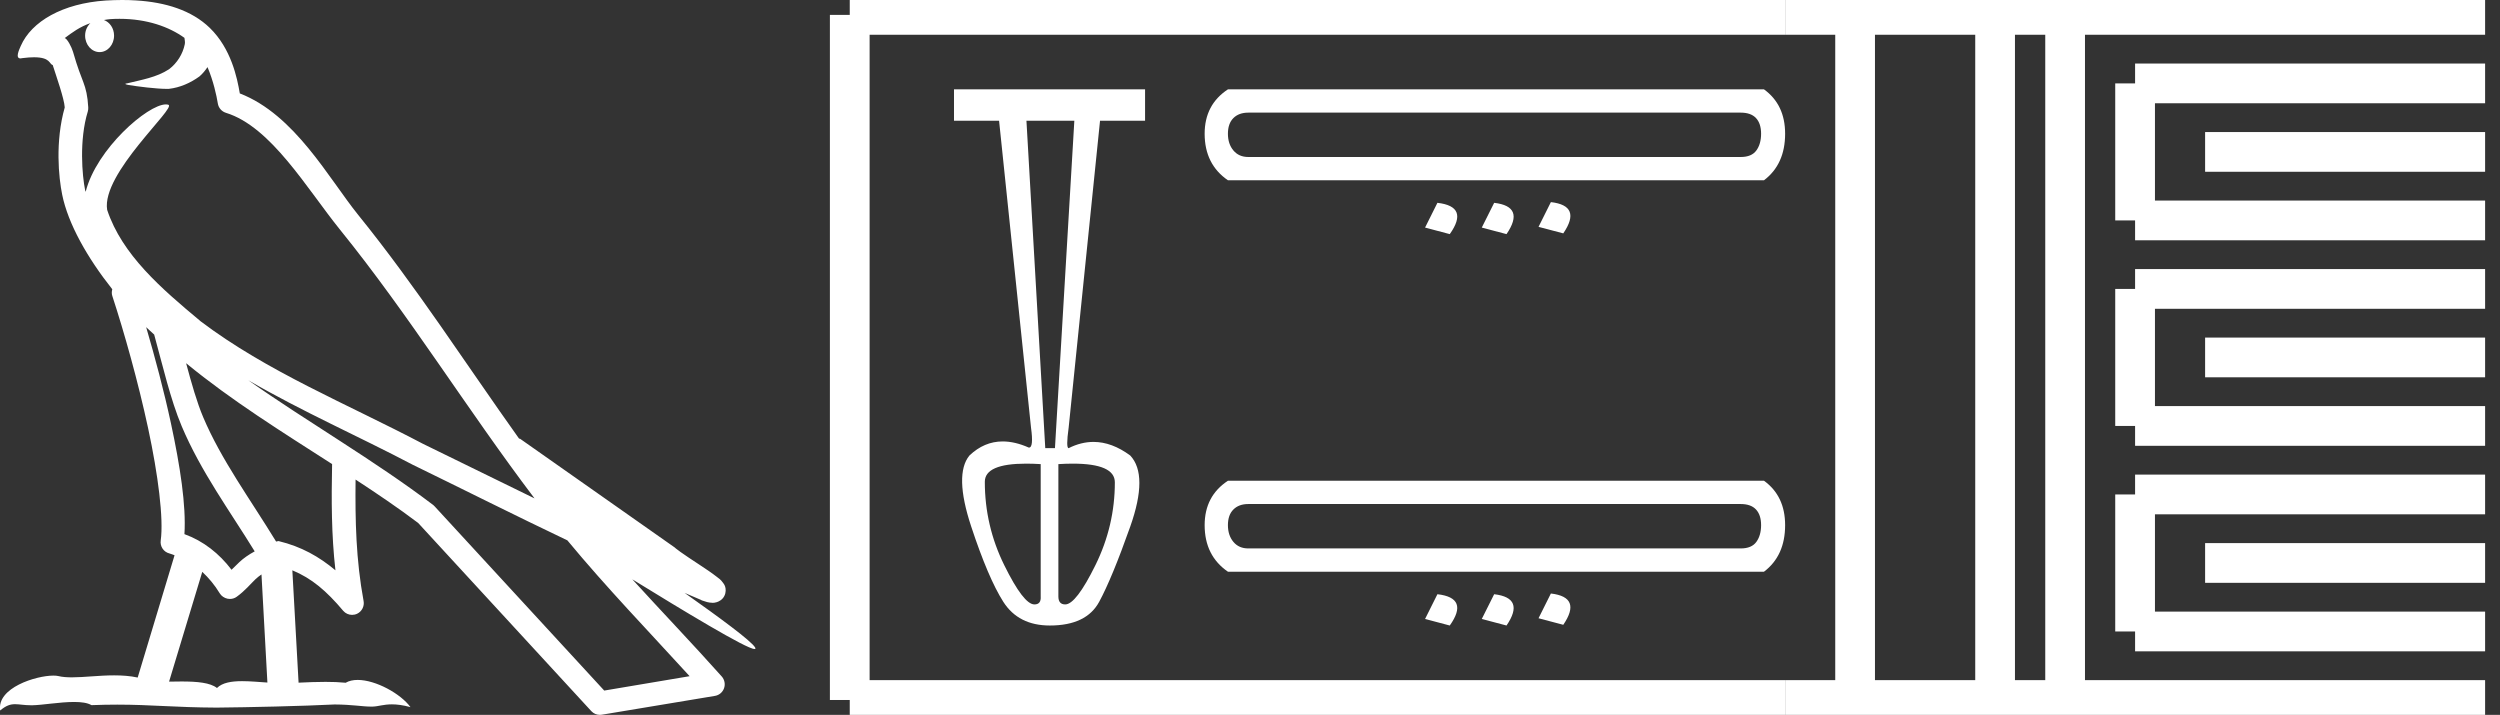 <?xml version="1.0" encoding="UTF-8" standalone="no"?>
<svg
   width="62.948"
   height="18.0"
   version="1.1"
   id="svg54"
   sodipodi:docname="sematawy.svg"
   inkscape:version="1.1.1 (3bf5ae0d25, 2021-09-20)"
   xmlns:inkscape="http://www.inkscape.org/namespaces/inkscape"
   xmlns:sodipodi="http://sodipodi.sourceforge.net/DTD/sodipodi-0.dtd"
   xmlns="http://www.w3.org/2000/svg"
   xmlns:svg="http://www.w3.org/2000/svg">
  <rect width="100%" height="100%" fill="#333333" stroke="none"/>
  <defs
     id="defs58" />
  <sodipodi:namedview
     id="namedview56"
     pagecolor="#ffffff"
     bordercolor="#666666"
     borderopacity="1.0"
     inkscape:pageshadow="2"
     inkscape:pageopacity="0.0"
     inkscape:pagecheckerboard="0"
     showgrid="false"
     inkscape:zoom="21.843561"
     inkscape:cx="31.473806"
     inkscape:cy="8.9957861"
     inkscape:window-width="1920"
     inkscape:window-height="1001"
     inkscape:window-x="-9"
     inkscape:window-y="-9"
     inkscape:window-maximized="1"
     inkscape:current-layer="svg54" />
  <path
     d="M 3.009 0.474 C 3.703 0.474 4.257 0.675 4.644 0.953 C 4.65 1.006 4.664 1.06 4.653 1.112 C 4.603 1.361 4.458 1.59 4.257 1.743 C 3.941 1.95 3.56 2.01 3.2 2.099 C 3.11 2.109 3.181 2.13 3.231 2.139 C 3.461 2.178 3.938 2.238 4.202 2.238 C 4.221 2.238 4.238 2.237 4.254 2.237 C 4.532 2.205 4.795 2.089 5.02 1.926 C 5.099 1.859 5.167 1.776 5.225 1.69 C 5.372 2.036 5.452 2.403 5.485 2.607 C 5.503 2.717 5.581 2.806 5.687 2.84 C 6.826 3.189 7.725 4.749 8.566 5.789 C 10.296 7.926 11.766 10.315 13.459 12.549 C 12.522 12.093 11.588 11.633 10.65 11.175 C 8.729 10.164 6.728 9.359 5.045 8.085 C 5.042 8.083 5.039 8.079 5.037 8.077 C 4.067 7.269 3.074 6.417 2.698 5.284 C 2.55 4.364 4.455 2.707 4.24 2.638 C 4.222 2.632 4.2 2.629 4.176 2.629 C 3.718 2.629 2.423 3.756 2.157 4.83 C 2.154 4.816 2.146 4.799 2.143 4.785 C 2.07 4.429 1.989 3.529 2.211 2.806 C 2.221 2.772 2.224 2.737 2.222 2.702 C 2.206 2.411 2.162 2.238 2.098 2.068 C 2.035 1.899 1.959 1.724 1.838 1.303 C 1.807 1.195 1.696 0.975 1.63 0.958 C 1.816 0.82 2.005 0.677 2.275 0.583 L 2.275 0.583 C 2.196 0.659 2.143 0.769 2.143 0.897 C 2.143 1.126 2.307 1.312 2.508 1.312 C 2.709 1.312 2.872 1.126 2.872 0.897 L 2.872 0.894 C 2.871 0.71 2.763 0.558 2.617 0.504 C 2.67 0.497 2.713 0.485 2.771 0.482 C 2.852 0.476 2.932 0.474 3.009 0.474 ZM 3.68 8.237 C 3.745 8.302 3.815 8.361 3.882 8.424 C 4.096 9.204 4.294 10.065 4.574 10.729 C 5.057 11.874 5.79 12.87 6.413 13.883 C 6.261 13.965 6.129 14.058 6.029 14.152 C 5.948 14.229 5.894 14.281 5.83 14.346 C 5.521 13.939 5.124 13.623 4.644 13.449 C 4.689 12.726 4.536 11.737 4.305 10.662 C 4.126 9.831 3.904 9.003 3.68 8.237 ZM 4.686 9.145 C 5.835 10.09 7.114 10.883 8.362 11.685 C 8.344 12.595 8.344 13.463 8.446 14.36 C 8.033 14.014 7.587 13.763 7.019 13.625 C 7.015 13.624 7.012 13.624 7.009 13.624 C 6.989 13.624 6.972 13.636 6.952 13.636 C 6.303 12.573 5.569 11.577 5.115 10.502 C 4.959 10.133 4.822 9.652 4.686 9.145 ZM 5.093 14.399 C 5.256 14.552 5.405 14.728 5.533 14.94 C 5.576 15.01 5.649 15.058 5.729 15.075 C 5.749 15.079 5.77 15.081 5.79 15.081 C 5.85 15.081 5.909 15.063 5.959 15.027 C 6.175 14.871 6.307 14.703 6.436 14.581 C 6.483 14.536 6.533 14.5 6.584 14.464 L 6.733 17.186 C 6.52 17.172 6.298 17.151 6.096 17.151 C 5.832 17.151 5.601 17.187 5.463 17.323 C 5.294 17.189 4.966 17.159 4.572 17.159 C 4.471 17.159 4.366 17.161 4.257 17.163 L 5.093 14.399 ZM 6.251 9.574 L 6.251 9.574 C 7.605 10.361 9.035 10.988 10.386 11.699 C 10.388 11.7 10.39 11.701 10.392 11.702 C 11.687 12.333 12.978 12.983 14.286 13.606 C 15.27 14.795 16.338 15.901 17.364 17.026 C 16.648 17.146 15.931 17.268 15.214 17.388 C 13.792 15.842 12.369 14.299 10.947 12.753 C 10.936 12.74 10.924 12.728 10.91 12.717 C 9.411 11.58 7.758 10.635 6.251 9.574 ZM 3.076 0.0 C 2.941 0.0 2.803 0.005 2.665 0.013 C 1.58 0.084 0.792 0.539 0.523 1.157 C 0.482 1.25 0.377 1.471 0.516 1.471 C 0.53 1.471 0.547 1.468 0.568 1.463 C 0.683 1.448 0.778 1.442 0.857 1.442 C 1.275 1.442 1.237 1.615 1.327 1.637 C 1.417 1.919 1.617 2.483 1.63 2.705 C 1.386 3.566 1.477 4.468 1.566 4.903 C 1.715 5.635 2.196 6.487 2.827 7.283 C 2.813 7.338 2.809 7.394 2.827 7.449 C 3.129 8.371 3.479 9.618 3.73 10.785 C 3.981 11.953 4.123 13.062 4.047 13.608 C 4.025 13.759 4.121 13.9 4.268 13.936 C 4.313 13.947 4.352 13.967 4.395 13.981 L 3.467 17.06 C 3.273 17.018 3.072 17.005 2.874 17.005 C 2.493 17.005 2.118 17.055 1.81 17.055 C 1.685 17.055 1.57 17.047 1.47 17.023 C 1.438 17.015 1.395 17.011 1.345 17.011 C 0.909 17.011 -0.083 17.317 0.004 17.89 C 0.155 17.762 0.262 17.731 0.38 17.731 C 0.49 17.731 0.61 17.758 0.785 17.758 C 0.794 17.758 0.802 17.758 0.812 17.758 C 1.066 17.754 1.509 17.675 1.865 17.675 C 2.045 17.675 2.203 17.695 2.303 17.755 C 2.539 17.746 2.752 17.742 2.952 17.742 C 3.801 17.742 4.399 17.812 5.452 17.817 C 6.24 17.81 7.649 17.778 8.426 17.738 C 8.876 17.741 9.123 17.792 9.348 17.792 C 9.362 17.792 9.375 17.792 9.388 17.791 C 9.522 17.788 9.653 17.735 9.868 17.735 C 9.991 17.735 10.141 17.752 10.336 17.805 C 10.086 17.464 9.459 17.12 9.006 17.12 C 8.891 17.12 8.788 17.142 8.704 17.191 C 8.543 17.175 8.372 17.169 8.196 17.169 C 7.977 17.169 7.748 17.178 7.518 17.189 L 7.361 14.36 L 7.361 14.36 C 7.848 14.562 8.218 14.876 8.642 15.38 C 8.7 15.447 8.782 15.482 8.865 15.482 C 8.908 15.482 8.952 15.473 8.993 15.453 C 9.112 15.396 9.179 15.264 9.155 15.134 C 8.963 14.095 8.942 13.115 8.953 12.075 L 8.953 12.075 C 9.493 12.428 10.025 12.787 10.529 13.168 C 11.982 14.748 13.436 16.327 14.889 17.906 C 14.945 17.967 15.023 18 15.104 18 C 15.12 18 15.136 17.999 15.152 17.996 C 16.102 17.837 17.052 17.681 18.001 17.522 C 18.107 17.505 18.195 17.431 18.231 17.329 C 18.267 17.227 18.244 17.112 18.172 17.032 C 17.43 16.201 16.663 15.401 15.921 14.587 L 15.921 14.587 C 17.19 15.368 18.796 16.342 19 16.342 C 19.023 16.342 19.028 16.329 19.013 16.303 C 18.919 16.139 18.113 15.547 17.238 14.929 L 17.238 14.929 C 17.377 14.987 17.514 15.049 17.653 15.106 C 17.658 15.109 17.665 15.114 17.67 15.117 C 17.773 15.151 17.83 15.175 17.939 15.178 C 17.942 15.179 17.946 15.179 17.949 15.179 C 17.974 15.179 18.003 15.175 18.048 15.162 C 18.1 15.146 18.188 15.103 18.236 15.01 C 18.285 14.918 18.275 14.823 18.259 14.772 C 18.242 14.721 18.221 14.695 18.205 14.674 C 18.144 14.589 18.102 14.565 18.043 14.52 C 17.983 14.474 17.915 14.423 17.838 14.371 C 17.685 14.266 17.502 14.148 17.345 14.043 C 17.188 13.938 17.045 13.836 17.017 13.81 C 17.008 13.801 16.998 13.793 16.989 13.785 C 15.691 12.872 14.394 11.961 13.097 11.049 C 13.089 11.043 13.078 11.048 13.069 11.043 C 11.736 9.174 10.481 7.218 9.023 5.416 C 8.279 4.496 7.425 2.888 6.038 2.352 C 5.971 1.956 5.82 1.225 5.283 0.703 C 4.827 0.26 4.168 0.056 3.427 0.011 C 3.312 0.003 3.195 0.0 3.076 0.0 Z"
     style="fill:#ffffff;stroke:none"
     id="path2" />
  <path
     d="M 27.051 3.04 L 26.563 11.284 L 26.319 11.284 L 25.845 3.04 ZM 25.839 11.674 Q 26.008 11.674 26.204 11.686 L 26.204 15.018 Q 26.218 15.219 26.046 15.219 Q 25.773 15.219 25.285 14.228 Q 24.797 13.237 24.797 12.131 Q 24.797 11.674 25.839 11.674 ZM 27.011 11.674 Q 28.071 11.674 28.071 12.145 Q 28.071 13.237 27.583 14.228 Q 27.094 15.219 26.822 15.219 Q 26.649 15.219 26.649 15.018 L 26.649 11.686 Q 26.843 11.674 27.011 11.674 ZM 24.021 2.25 L 24.021 3.04 L 25.156 3.04 L 25.96 10.766 Q 26.03 11.27 25.909 11.27 Q 25.906 11.27 25.902 11.269 Q 25.555 11.115 25.247 11.115 Q 24.781 11.115 24.409 11.47 Q 24.021 11.944 24.452 13.251 Q 24.883 14.558 25.263 15.154 Q 25.644 15.75 26.434 15.75 Q 27.353 15.75 27.676 15.154 Q 27.999 14.558 28.459 13.258 Q 28.918 11.959 28.459 11.47 Q 27.996 11.127 27.533 11.127 Q 27.22 11.127 26.908 11.284 Q 26.836 11.284 26.908 10.766 L 27.698 3.04 L 28.832 3.04 L 28.832 2.25 Z"
     style="fill:#ffffff;stroke:none"
     id="path4" />
  <path
     d="M 43.83 2.836 Q 44.087 2.836 44.215 2.973 Q 44.343 3.111 44.343 3.367 Q 44.343 3.624 44.224 3.788 Q 44.105 3.953 43.83 3.953 L 31.431 3.953 Q 31.193 3.953 31.056 3.788 Q 30.918 3.624 30.918 3.367 Q 30.918 3.111 31.056 2.973 Q 31.193 2.836 31.431 2.836 ZM 30.918 2.25 Q 30.332 2.635 30.332 3.367 Q 30.332 4.136 30.918 4.539 L 44.416 4.539 Q 44.948 4.136 44.948 3.367 Q 44.948 2.635 44.416 2.25 ZM 39.05 5.089 L 38.739 5.712 L 39.362 5.876 Q 39.838 5.18 39.05 5.089 ZM 36.193 5.107 L 35.882 5.73 L 36.504 5.895 Q 36.999 5.199 36.193 5.107 ZM 37.622 5.107 L 37.31 5.73 L 37.933 5.895 Q 38.409 5.199 37.622 5.107 Z"
     style="fill:#ffffff;stroke:none"
     id="path6" />
  <path
     d="M 43.83 12.691 Q 44.087 12.691 44.215 12.829 Q 44.343 12.966 44.343 13.223 Q 44.343 13.479 44.224 13.644 Q 44.105 13.809 43.83 13.809 L 31.431 13.809 Q 31.193 13.809 31.056 13.644 Q 30.918 13.479 30.918 13.223 Q 30.918 12.966 31.056 12.829 Q 31.193 12.691 31.431 12.691 ZM 30.918 12.105 Q 30.332 12.49 30.332 13.223 Q 30.332 13.992 30.918 14.395 L 44.416 14.395 Q 44.948 13.992 44.948 13.223 Q 44.948 12.49 44.416 12.105 ZM 39.05 14.944 L 38.739 15.567 L 39.362 15.732 Q 39.838 15.036 39.05 14.944 ZM 36.193 14.962 L 35.882 15.585 L 36.504 15.75 Q 36.999 15.054 36.193 14.962 ZM 37.622 14.962 L 37.31 15.585 L 37.933 15.75 Q 38.409 15.054 37.622 14.962 Z"
     style="fill:#ffffff;stroke:none"
     id="path8" />
  <path
     d="M 21.396 0.375 L 21.396 17.625 "
     style="fill:none;stroke:#ffffff;stroke-width:1"
     id="path10" />
  <path
     d="M 21.396 0.375 L 24.021 0.375 "
     style="fill:none;stroke:#ffffff;stroke-width:1"
     id="path12" />
  <path
     d="M 21.396 17.625 L 24.021 17.625 "
     style="fill:none;stroke:#ffffff;stroke-width:1"
     id="path14" />
  <path
     d="M 24.021 0.375 L 44.948 0.375 "
     style="fill:none;stroke:#ffffff;stroke-width:1"
     id="path16" />
  <path
     d="M 24.021 17.625 L 44.948 17.625 "
     style="fill:none;stroke:#ffffff;stroke-width:1"
     id="path18" />
  <path
     d="M 44.948 0.375 L 62.573 0.375 "
     style="fill:none;stroke:#ffffff;stroke-width:1"
     id="path20" />
  <path
     d="M 44.948 17.625 L 62.573 17.625 "
     style="fill:none;stroke:#ffffff;stroke-width:1"
     id="path22" />
  <path
     d="M 46.71 0.375 L 46.71 17.625 "
     style="fill:none;stroke:#ffffff;stroke-width:1"
     id="path24" />
  <path
     d="M 50.235 0.375 L 50.235 17.625 "
     style="fill:none;stroke:#ffffff;stroke-width:1"
     id="path26" />
  <path
     d="M 51.998 0.375 L 51.998 17.625 "
     style="fill:none;stroke:#ffffff;stroke-width:1"
     id="path28" />
  <path
     d="M 53.76 2.1 L 62.573 2.1 "
     style="fill:none;stroke:#ffffff;stroke-width:1"
     id="path30" />
  <path
     d="M 53.76 5.55 L 62.573 5.55 "
     style="fill:none;stroke:#ffffff;stroke-width:1"
     id="path32" />
  <path
     d="M 53.76 2.1 L 53.76 5.55 "
     style="fill:none;stroke:#ffffff;stroke-width:1"
     id="path34" />
  <path
     d="M 55.523 3.825 L 62.573 3.825 "
     style="fill:none;stroke:#ffffff;stroke-width:1"
     id="path36" />
  <path
     d="M 53.76 7.275 L 62.573 7.275 "
     style="fill:none;stroke:#ffffff;stroke-width:1"
     id="path38" />
  <path
     d="M 53.76 10.725 L 62.573 10.725 "
     style="fill:none;stroke:#ffffff;stroke-width:1"
     id="path40" />
  <path
     d="M 53.76 7.275 L 53.76 10.725 "
     style="fill:none;stroke:#ffffff;stroke-width:1"
     id="path42" />
  <path
     d="M 55.523 9 L 62.573 9 "
     style="fill:none;stroke:#ffffff;stroke-width:1"
     id="path44" />
  <path
     d="M 53.76 12.45 L 62.573 12.45 "
     style="fill:none;stroke:#ffffff;stroke-width:1"
     id="path46" />
  <path
     d="M 53.76 15.9 L 62.573 15.9 "
     style="fill:none;stroke:#ffffff;stroke-width:1"
     id="path48" />
  <path
     d="M 53.76 12.45 L 53.76 15.9 "
     style="fill:none;stroke:#ffffff;stroke-width:1"
     id="path50" />
  <path
     d="M 55.523 14.175 L 62.573 14.175 "
     style="fill:none;stroke:#ffffff;stroke-width:1"
     id="path52" />
</svg>
